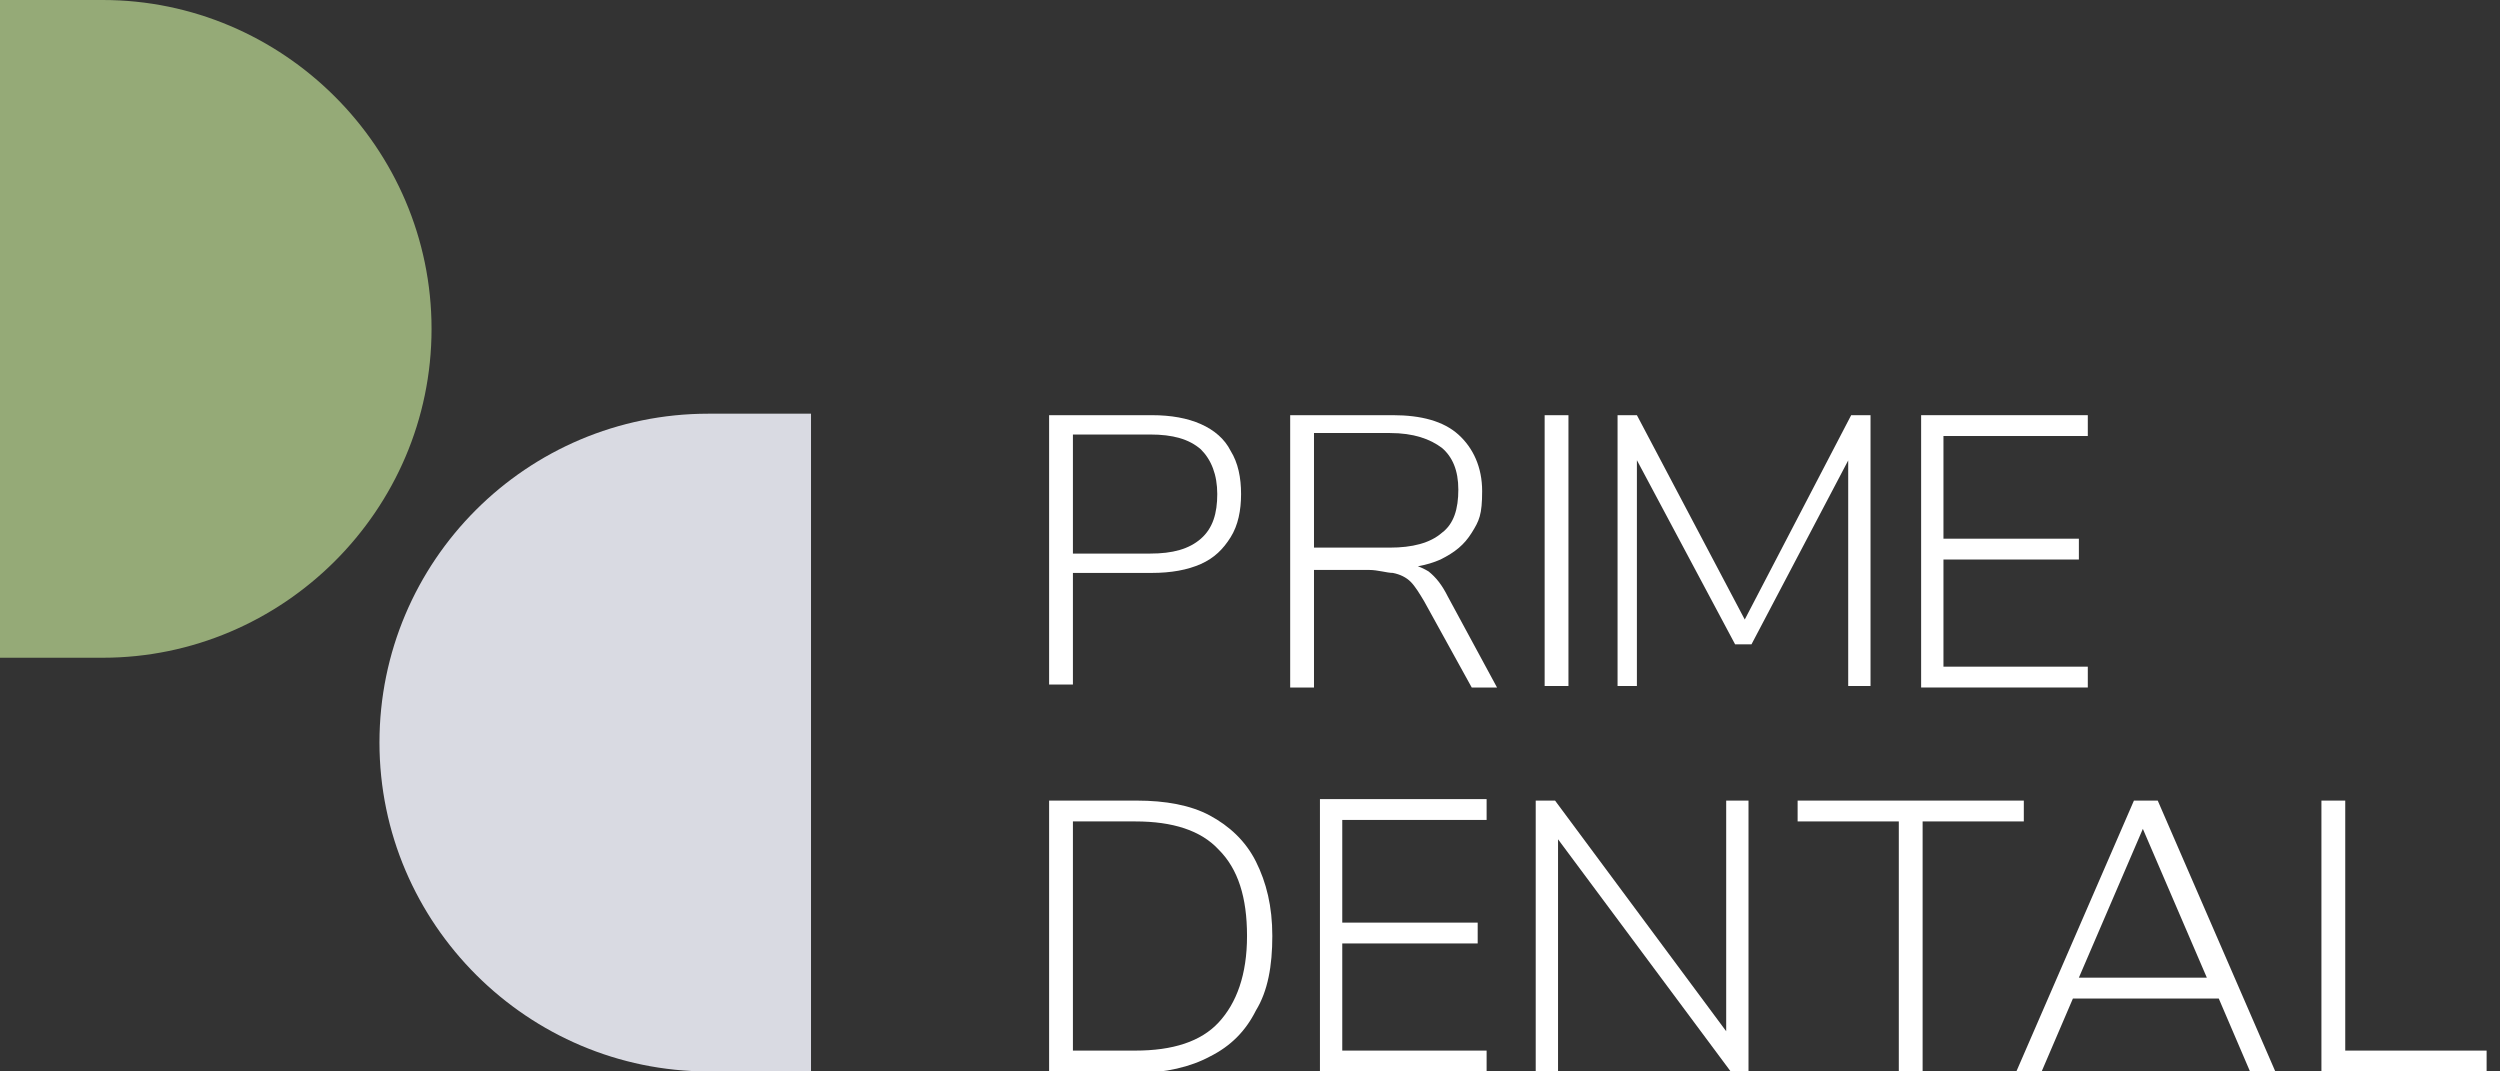 <?xml version="1.0" encoding="UTF-8"?>
<svg id="Layer_1" data-name="Layer 1" xmlns="http://www.w3.org/2000/svg" version="1.1" viewBox="0 0 168 72">
  <rect x="0" y="0" width="168" height="72" fill="#333333" stroke="none"/>
  <defs>
    <style>
      .cls-1 {
        fill: #95aa77;
      }

      .cls-1, .cls-2, .cls-3 {
        stroke-width: 0px;
      }

      .cls-2 {
        fill: #d9dae2;
      }

      .cls-3 {
        fill: #fff;
      }
    </style>
  </defs>
  <path class="cls-2" d="M54.5,27.8v44.2h-6.9c-12.1,0-22.1-9.9-22.1-22.1s9.9-22.1,22.1-22.1c0,0,6.9,0,6.9,0Z"/>
  <path class="cls-1" d="M0,0v44.2h6.9c12.1,0,22.1-9.9,22.1-22.1S19,0,6.9,0H0Z"/>
  <path class="cls-3" d="M70.5,46.1v-18.2h6.9c1.3,0,2.4.2,3.3.6s1.6,1,2,1.8c.5.8.7,1.8.7,2.9s-.2,2.1-.7,2.9c-.5.8-1.1,1.4-2,1.8-.9.4-2,.6-3.3.6h-5.3v7.5h-1.6ZM72.1,37.2h5.2c1.5,0,2.6-.3,3.4-1s1.1-1.7,1.1-3-.4-2.3-1.1-3c-.8-.7-1.9-1-3.4-1h-5.2v8Z"/>
  <path class="cls-3" d="M86.7,46.1v-18.2h6.9c1.9,0,3.4.4,4.4,1.3s1.6,2.2,1.6,3.8-.2,2-.7,2.8-1.1,1.3-2.1,1.8c-.9.4-2,.6-3.2.6l.3-.3h.4c.7,0,1.2.2,1.7.5.5.4.9.9,1.3,1.7l3.3,6.1h-1.7l-3.2-5.8c-.3-.5-.6-1-.9-1.3s-.7-.5-1.2-.6c-.4,0-1-.2-1.6-.2h-3.7v7.9h-1.6ZM88.3,36.8h5.1c1.5,0,2.7-.3,3.5-1,.8-.6,1.1-1.6,1.1-2.9s-.4-2.2-1.1-2.8c-.8-.6-1.9-1-3.5-1h-5.1v7.6h0Z"/>
  <path class="cls-3" d="M105.4,27.9h-1.6v18.2h1.6s0-18.2,0-18.2Z"/>
  <path class="cls-3" d="M108.7,46.1v-18.2h1.3l7.6,14.4h-.7l7.5-14.4h1.3v18.2h-1.5v-16.3h.6l-7.1,13.5h-1.1l-7.2-13.5h.6v16.3h-1.4,0Z"/>
  <path class="cls-3" d="M129.1,46.1v-18.2h11.2v1.4h-9.7v6.9h9.1v1.4h-9.1v7.2h9.7v1.4h-11.2Z"/>
  <path class="cls-3" d="M70.5,72v-18.2h5.9c1.9,0,3.6.3,4.9,1s2.4,1.7,3.1,3.1c.7,1.4,1.1,3,1.1,5s-.3,3.7-1.1,5c-.7,1.4-1.7,2.4-3.1,3.1-1.3.7-3,1.1-4.9,1.1h-5.9ZM72.1,70.6h4.2c2.5,0,4.4-.6,5.6-1.9s1.9-3.2,1.9-5.8-.6-4.5-1.9-5.8c-1.2-1.3-3.1-1.9-5.6-1.9h-4.2v15.4Z"/>
  <path class="cls-3" d="M88.7,53.8v18.2h11.2v-1.4h-9.7v-7.2h9.1v-1.4h-9.1v-6.9h9.7v-1.4h-11.2Z"/>
  <path class="cls-3" d="M116,53.8v15.5l-11.5-15.5h-1.3v18.2h1.5v-15.6l11.6,15.6h1.2v-18.2s-1.5,0-1.5,0Z"/>
  <path class="cls-3" d="M120.8,53.8v1.4h6.8v16.8h1.6v-16.8h6.8v-1.4h-15.2Z"/>
  <path class="cls-3" d="M143.4,53.8l-7.9,18.2h1.7l2.1-4.9h9.8l2.1,4.9h1.7l-7.9-18.2h-1.6ZM144,55.7h0l4.3,10h-8.6l4.3-10h0Z"/>
  <path class="cls-3" d="M156,53.8v18.2h11.1v-1.4h-9.5v-16.8h-1.6Z"/>
</svg>